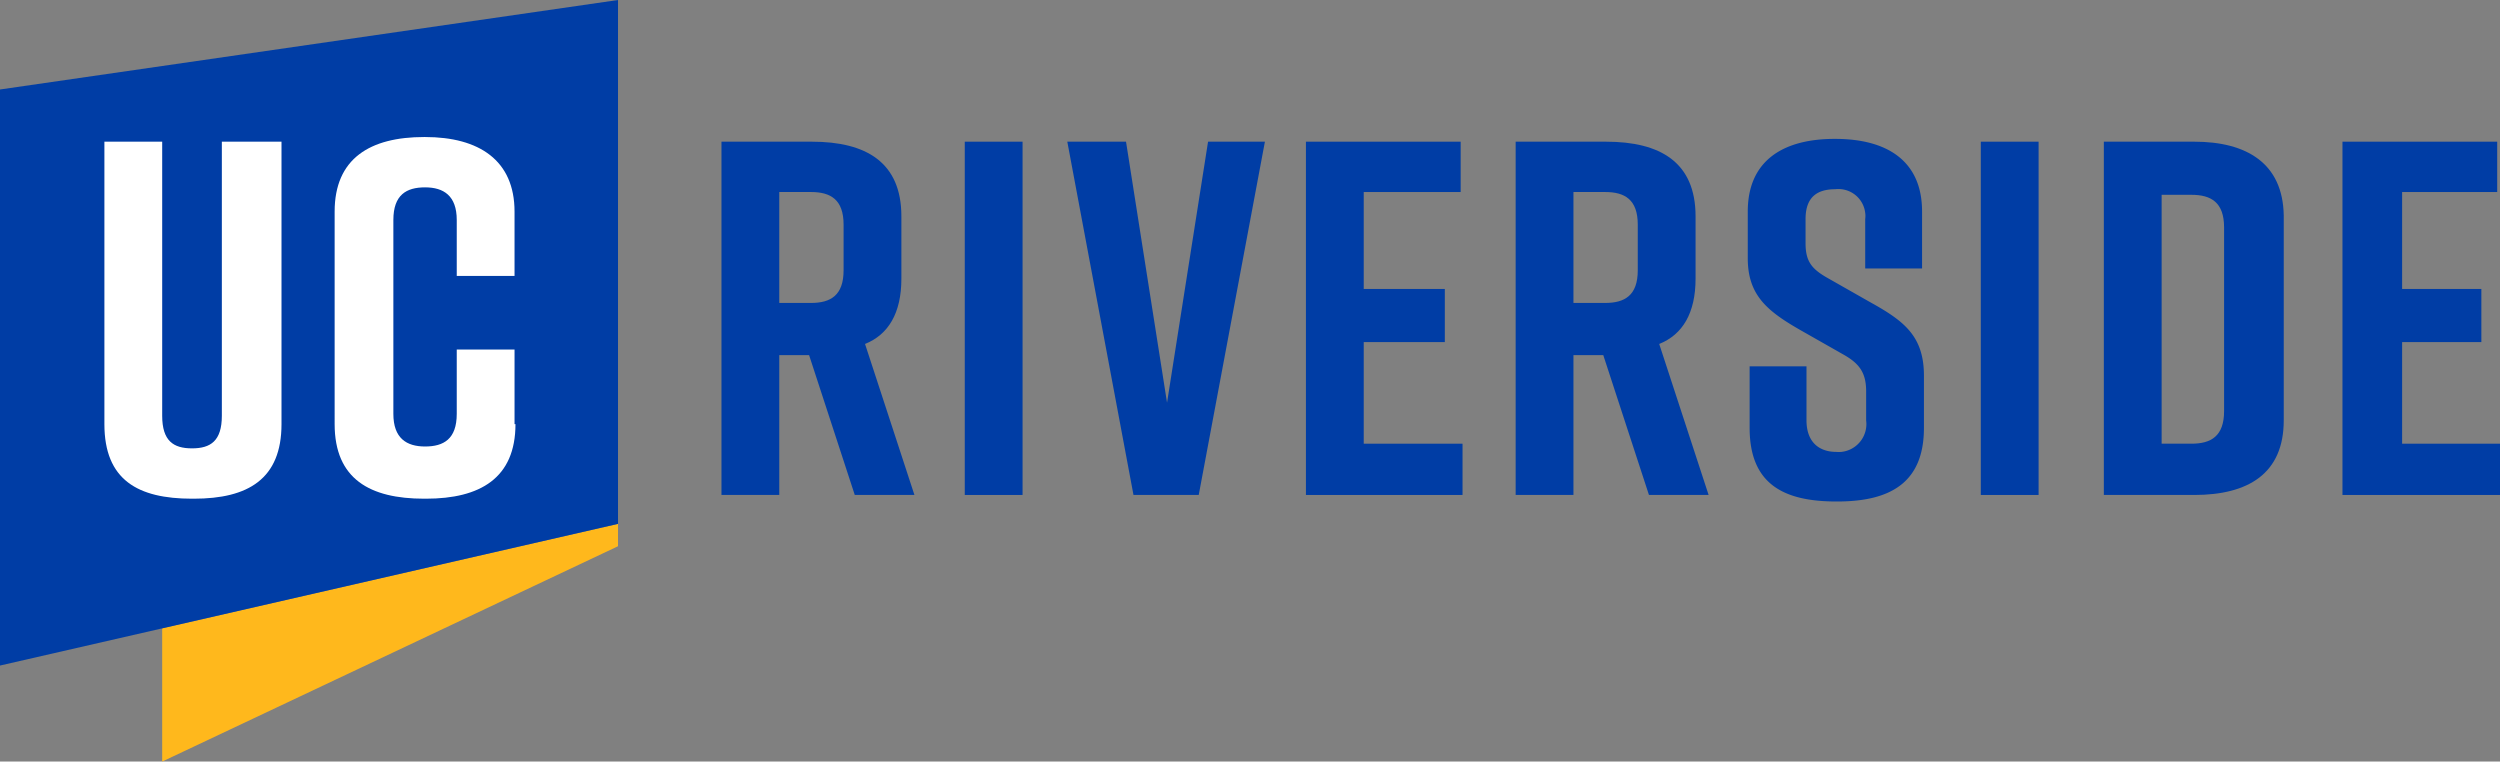 <svg id="Layer_1" data-name="Layer 1" xmlns="http://www.w3.org/2000/svg" viewBox="0 0 268.2 81.7"><rect x="0" y="0" width="268.2" height="81.7" fill="#808080" stroke="none"/><path d="M181.9,29.9V23.2c0-5.8-3.8-8-9.6-8h-9.7V53.1h6.2v-15H172l4.9,15h6.4L178,36.9C180.5,35.9,181.9,33.6,181.9,29.9Zm-6.2-.9c0,2.7-1.4,3.5-3.5,3.5h-3.4V20.6h3.4c2.1,0,3.5.8,3.5,3.5Z" fill="#003da5"/><path d="M200.6,32.4l-4.4-2.5c-1.8-1-2.5-1.8-2.5-3.8V23.5c0-2.5,1.4-3.2,3.2-3.2a2.89,2.89,0,0,1,3.2,2.54,2.43,2.43,0,0,1,0,.66v5.3h6.1V22.7c0-5.7-4.1-7.8-9.3-7.8h-.1c-5.2,0-9.3,2.1-9.3,7.8v5c0,4,2.1,5.7,5.8,7.8l4.4,2.5c1.8,1,2.5,2,2.5,4v3.1a3,3,0,0,1-2.67,3.38,3.13,3.13,0,0,1-.53,0c-1.8,0-3.2-1-3.2-3.4V39.3h-6.1v6.6c0,6,3.6,7.9,9.3,7.9h.1c5.8,0,9.3-2.1,9.3-7.9V40.3C206.4,36,204.2,34.4,200.6,32.4Z" fill="#003da5"/><rect x="212.5" y="15.2" width="6.2" height="37.9" fill="#003da5"/><path d="M235.4,15.2h-9.7V53.1h9.7c5.8,0,9.6-2.3,9.6-8v-22C244.9,17.5,241,15.2,235.4,15.2Zm3.2,28.9c0,2.7-1.4,3.5-3.5,3.5h-3.2V20.9h3.2c2.1,0,3.5.8,3.5,3.5Z" fill="#003da5"/><polygon points="257.7 47.6 257.7 36.7 266.2 36.7 266.2 31 257.7 31 257.7 20.6 267.9 20.6 267.9 15.2 251.3 15.2 251.3 53.1 268.2 53.1 268.2 47.6 257.7 47.6" fill="#003da5"/><path d="M96.7,29.9V23.2c0-5.8-3.8-8-9.6-8H77.4V53.1h6.2v-15h3.2l4.9,15h6.4L92.8,36.9C95.3,35.9,96.7,33.6,96.7,29.9ZM90.5,29c0,2.7-1.4,3.5-3.5,3.5H83.6V20.6H87c2.1,0,3.5.8,3.5,3.5Z" fill="#003da5"/><rect x="103.5" y="15.2" width="6.2" height="37.9" fill="#003da5"/><polygon points="125.2 43.2 120.8 15.2 114.5 15.2 121.6 53.1 128.6 53.1 135.7 15.2 129.6 15.2 125.2 43.2" fill="#003da5"/><polygon points="146.3 36.7 155 36.7 155 31 146.3 31 146.3 20.6 156.7 20.6 156.7 15.2 140.1 15.2 140.1 53.1 156.9 53.1 156.9 47.6 146.3 47.6 146.3 36.7" fill="#003da5"/><polygon points="17.4 81.7 66.3 58.6 66.3 56.2 17.4 67.4 17.4 81.7" fill="#ffb81c"/><polygon points="66.3 0 0 9.6 0 71.4 66.3 56.2 66.3 0" fill="#003da5"/><path d="M55.3,45.5c0,5.8-3.8,8-9.6,8h-.2c-5.8,0-9.6-2.1-9.6-8V22.7c0-5.7,3.8-8,9.6-8h.1c5.8,0,9.6,2.5,9.6,8v6.9H49v-6c0-2.6-1.4-3.5-3.4-3.5s-3.4.8-3.4,3.5V44.4c0,2.6,1.4,3.5,3.4,3.5s3.4-.8,3.4-3.5V37.5h6.2v8Z" fill="#fff"/><path d="M23.8,15.2V44.6c0,2.7-1.2,3.5-3.2,3.5s-3.2-.8-3.2-3.5V15.2H11.2V45.5c0,6,3.6,8,9.4,8h.2c5.8,0,9.4-2.1,9.4-8V15.2Z" fill="#fff"/></svg>